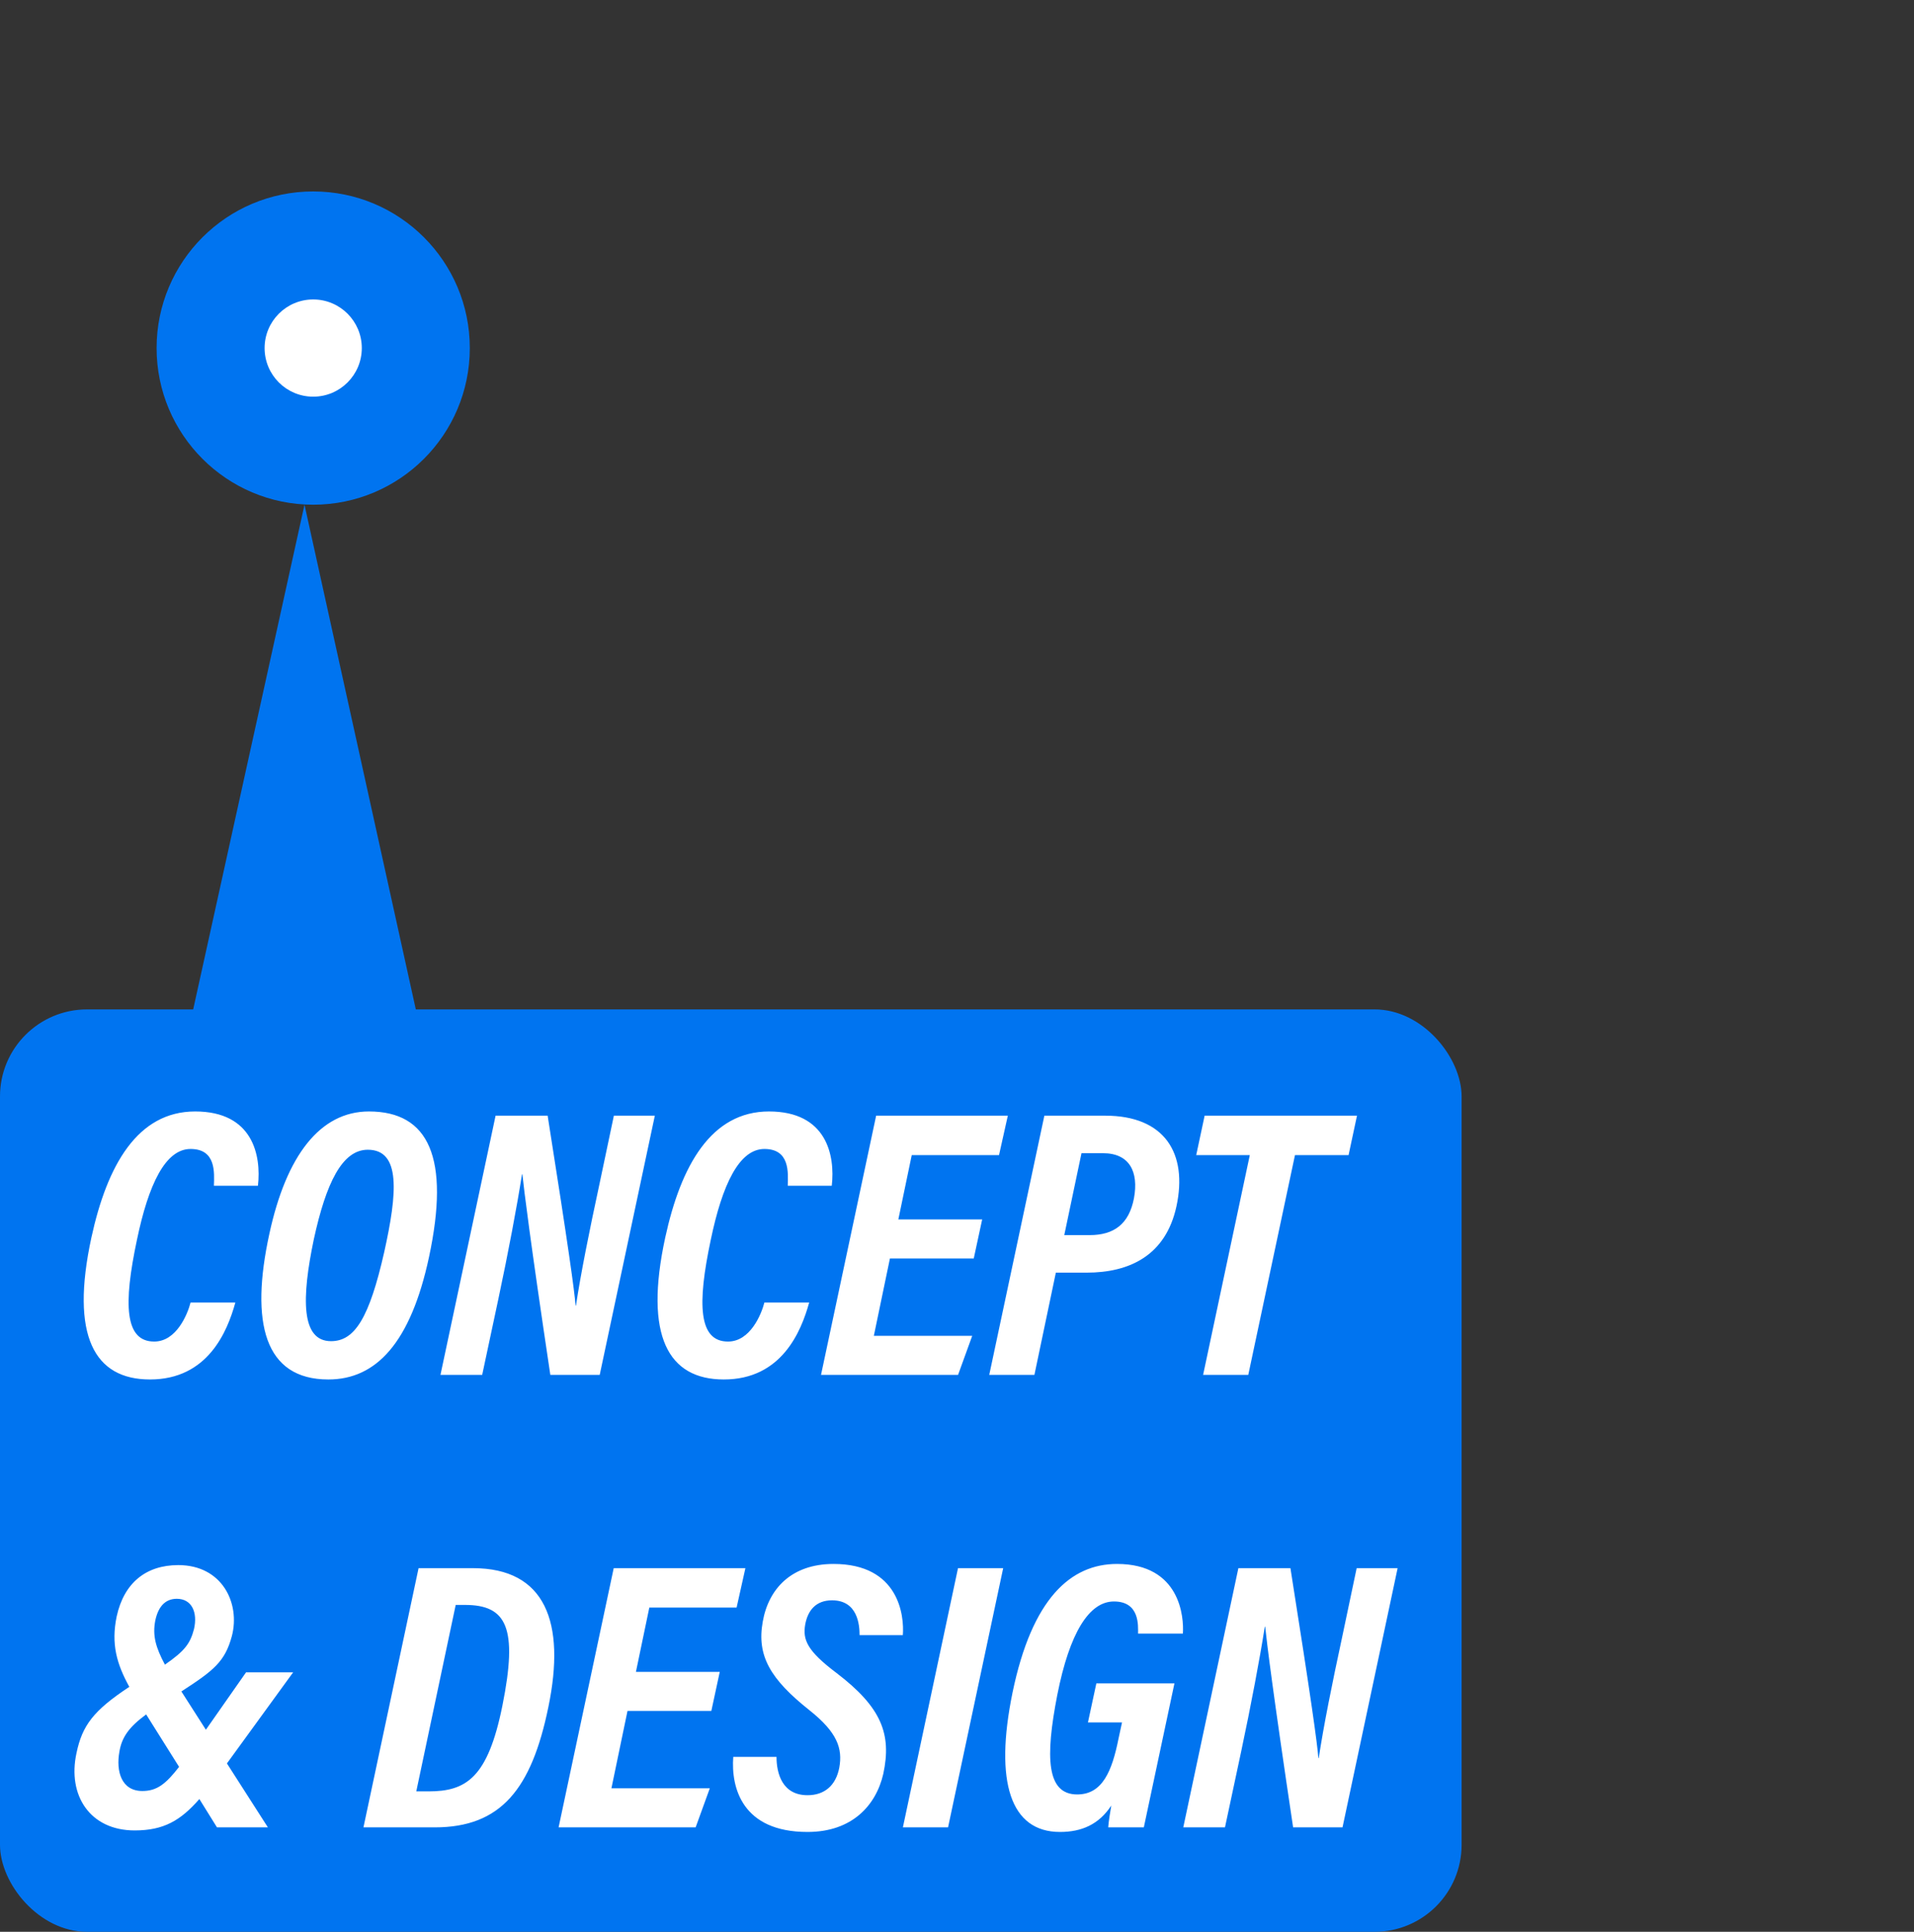 <svg width="110" height="111" viewBox="0 0 110 111" fill="none" xmlns="http://www.w3.org/2000/svg">
<rect x="0" y="0" width="110" height="111" fill="#333333" stroke="none"/>
<circle cx="18" cy="20" r="9" fill="#0074F0"/>
<circle cx="18" cy="20" r="2.793" fill="white"/>
<rect y="58" width="84" height="53" rx="5" fill="#0074F0"/>
<path d="M10.952 74.842H13.526C13.064 76.514 11.942 79.264 8.62 79.264C5.43 79.264 4.022 76.778 5.254 71.102C6.156 66.966 7.894 63.864 11.216 63.864C14.538 63.864 15.022 66.394 14.824 68.132H12.294C12.316 67.384 12.426 66.02 10.952 66.02C9.5 66.02 8.532 68.066 7.872 71.234C7.08 74.952 7.168 77.086 8.862 77.086C10.138 77.086 10.776 75.524 10.952 74.842ZM21.203 63.864C24.657 63.864 25.867 66.548 24.657 72.224C23.601 77.152 21.621 79.264 18.871 79.264C15.197 79.264 14.361 76.008 15.483 70.882C16.451 66.416 18.387 63.864 21.203 63.864ZM21.137 66.064C19.663 66.064 18.739 67.978 18.035 71.212C17.331 74.578 17.287 77.064 19.025 77.064C20.389 77.064 21.225 75.722 22.083 71.938C22.831 68.572 23.051 66.064 21.137 66.064ZM27.712 79H25.314L28.482 64.106H31.474C32.684 71.762 33.014 74.182 33.08 75.018H33.102C33.366 73.236 33.894 70.618 34.422 68.176L35.28 64.106H37.634L34.466 79H31.628C30.462 71.212 30.11 68.33 30.022 67.472H30C29.714 69.298 29.208 71.982 28.636 74.666L27.712 79ZM43.931 74.842H46.505C46.042 76.514 44.92 79.264 41.599 79.264C38.408 79.264 37.001 76.778 38.233 71.102C39.135 66.966 40.873 63.864 44.194 63.864C47.517 63.864 48.001 66.394 47.803 68.132H45.273C45.294 67.384 45.404 66.02 43.931 66.02C42.478 66.02 41.511 68.066 40.85 71.234C40.059 74.952 40.147 77.086 41.84 77.086C43.117 77.086 43.755 75.524 43.931 74.842ZM56.447 70.068L55.963 72.312H51.145L50.221 76.756H55.875L55.061 79H47.185L50.353 64.106H57.921L57.415 66.372H52.399L51.629 70.068H56.447ZM56.853 79L60.021 64.106H63.519C66.929 64.106 68.271 66.262 67.611 69.32C66.995 72.136 64.927 73.126 62.441 73.126H60.681L59.449 79H56.853ZM62.155 66.262L61.165 70.97H62.617C64.025 70.97 64.883 70.332 65.169 68.858C65.455 67.318 64.905 66.262 63.387 66.262H62.155ZM69.144 79L71.828 66.372H68.748L69.232 64.106H77.988L77.504 66.372H74.424L71.74 79H69.144ZM8.18 102.91C9.016 102.91 9.522 102.514 10.292 101.524L8.4 98.51C7.41 99.236 6.992 99.83 6.86 100.666C6.662 101.766 6.97 102.91 8.18 102.91ZM14.142 96.09H16.848L13.042 101.326L15.396 105H12.47L11.458 103.372C10.38 104.604 9.412 105.176 7.74 105.176C5.166 105.176 3.868 103.152 4.396 100.732C4.726 99.148 5.364 98.29 7.432 96.926C6.706 95.606 6.376 94.462 6.706 92.878C7.124 90.964 8.378 89.93 10.248 89.93C12.778 89.93 13.812 92.13 13.328 94C12.932 95.474 12.294 95.98 10.424 97.19L11.832 99.39L14.142 96.09ZM10.16 91.866C9.522 91.866 9.104 92.284 8.928 93.098C8.752 93.978 8.95 94.66 9.478 95.65C10.622 94.858 10.93 94.44 11.15 93.604C11.37 92.636 11.018 91.866 10.16 91.866ZM20.888 105L24.056 90.106H27.18C31.338 90.106 32.526 93.208 31.514 98.092C30.546 102.8 28.786 105 24.98 105H20.888ZM26.19 92.218L23.924 102.932H24.628C26.784 102.932 28.038 102.162 28.874 98.004C29.776 93.516 29.116 92.218 26.718 92.218H26.19ZM41.365 96.068L40.881 98.312H36.063L35.139 102.756H40.793L39.979 105H32.103L35.271 90.106H42.839L42.333 92.372H37.317L36.547 96.068H41.365ZM42.141 100.952H44.627C44.627 101.898 44.957 103.152 46.409 103.152C47.377 103.152 48.037 102.602 48.235 101.568C48.433 100.468 48.125 99.544 46.519 98.268C44.275 96.486 43.483 95.144 43.835 93.186C44.165 91.294 45.485 89.864 47.905 89.864C51.667 89.864 51.975 92.834 51.887 93.956H49.401C49.401 93.362 49.291 91.954 47.817 91.954C46.915 91.954 46.431 92.504 46.277 93.34C46.123 94.22 46.387 94.858 48.081 96.134C50.677 98.114 51.249 99.654 50.765 101.92C50.347 103.746 48.961 105.264 46.409 105.264C42.647 105.264 42.009 102.712 42.141 100.952ZM55.058 90.106H57.654L54.486 105H51.89L55.058 90.106ZM67.496 96.728L65.737 105H63.691C63.712 104.692 63.8 104.12 63.867 103.746C63.163 104.824 62.172 105.264 60.919 105.264C58.081 105.264 57.135 102.404 58.191 97.256C59.312 91.844 61.535 89.864 64.197 89.864C67.849 89.864 68.046 92.944 67.981 93.868H65.406C65.406 93.428 65.516 92.02 64.02 92.02C62.59 92.02 61.468 93.824 60.764 97.388C60.06 100.996 60.148 103.108 61.908 103.108C63.361 103.108 63.91 101.766 64.284 99.896L64.483 98.972H62.525L63.008 96.728H67.496ZM70.401 105H68.004L71.171 90.106H74.163C75.374 97.762 75.704 100.182 75.769 101.018H75.791C76.055 99.236 76.584 96.618 77.112 94.176L77.969 90.106H80.323L77.156 105H74.317C73.151 97.212 72.799 94.33 72.712 93.472H72.689C72.403 95.298 71.897 97.982 71.326 100.666L70.401 105Z" fill="white"/>
<path d="M17.5 29L25 63H10L17.5 29Z" fill="#0074F0"/>
</svg>

